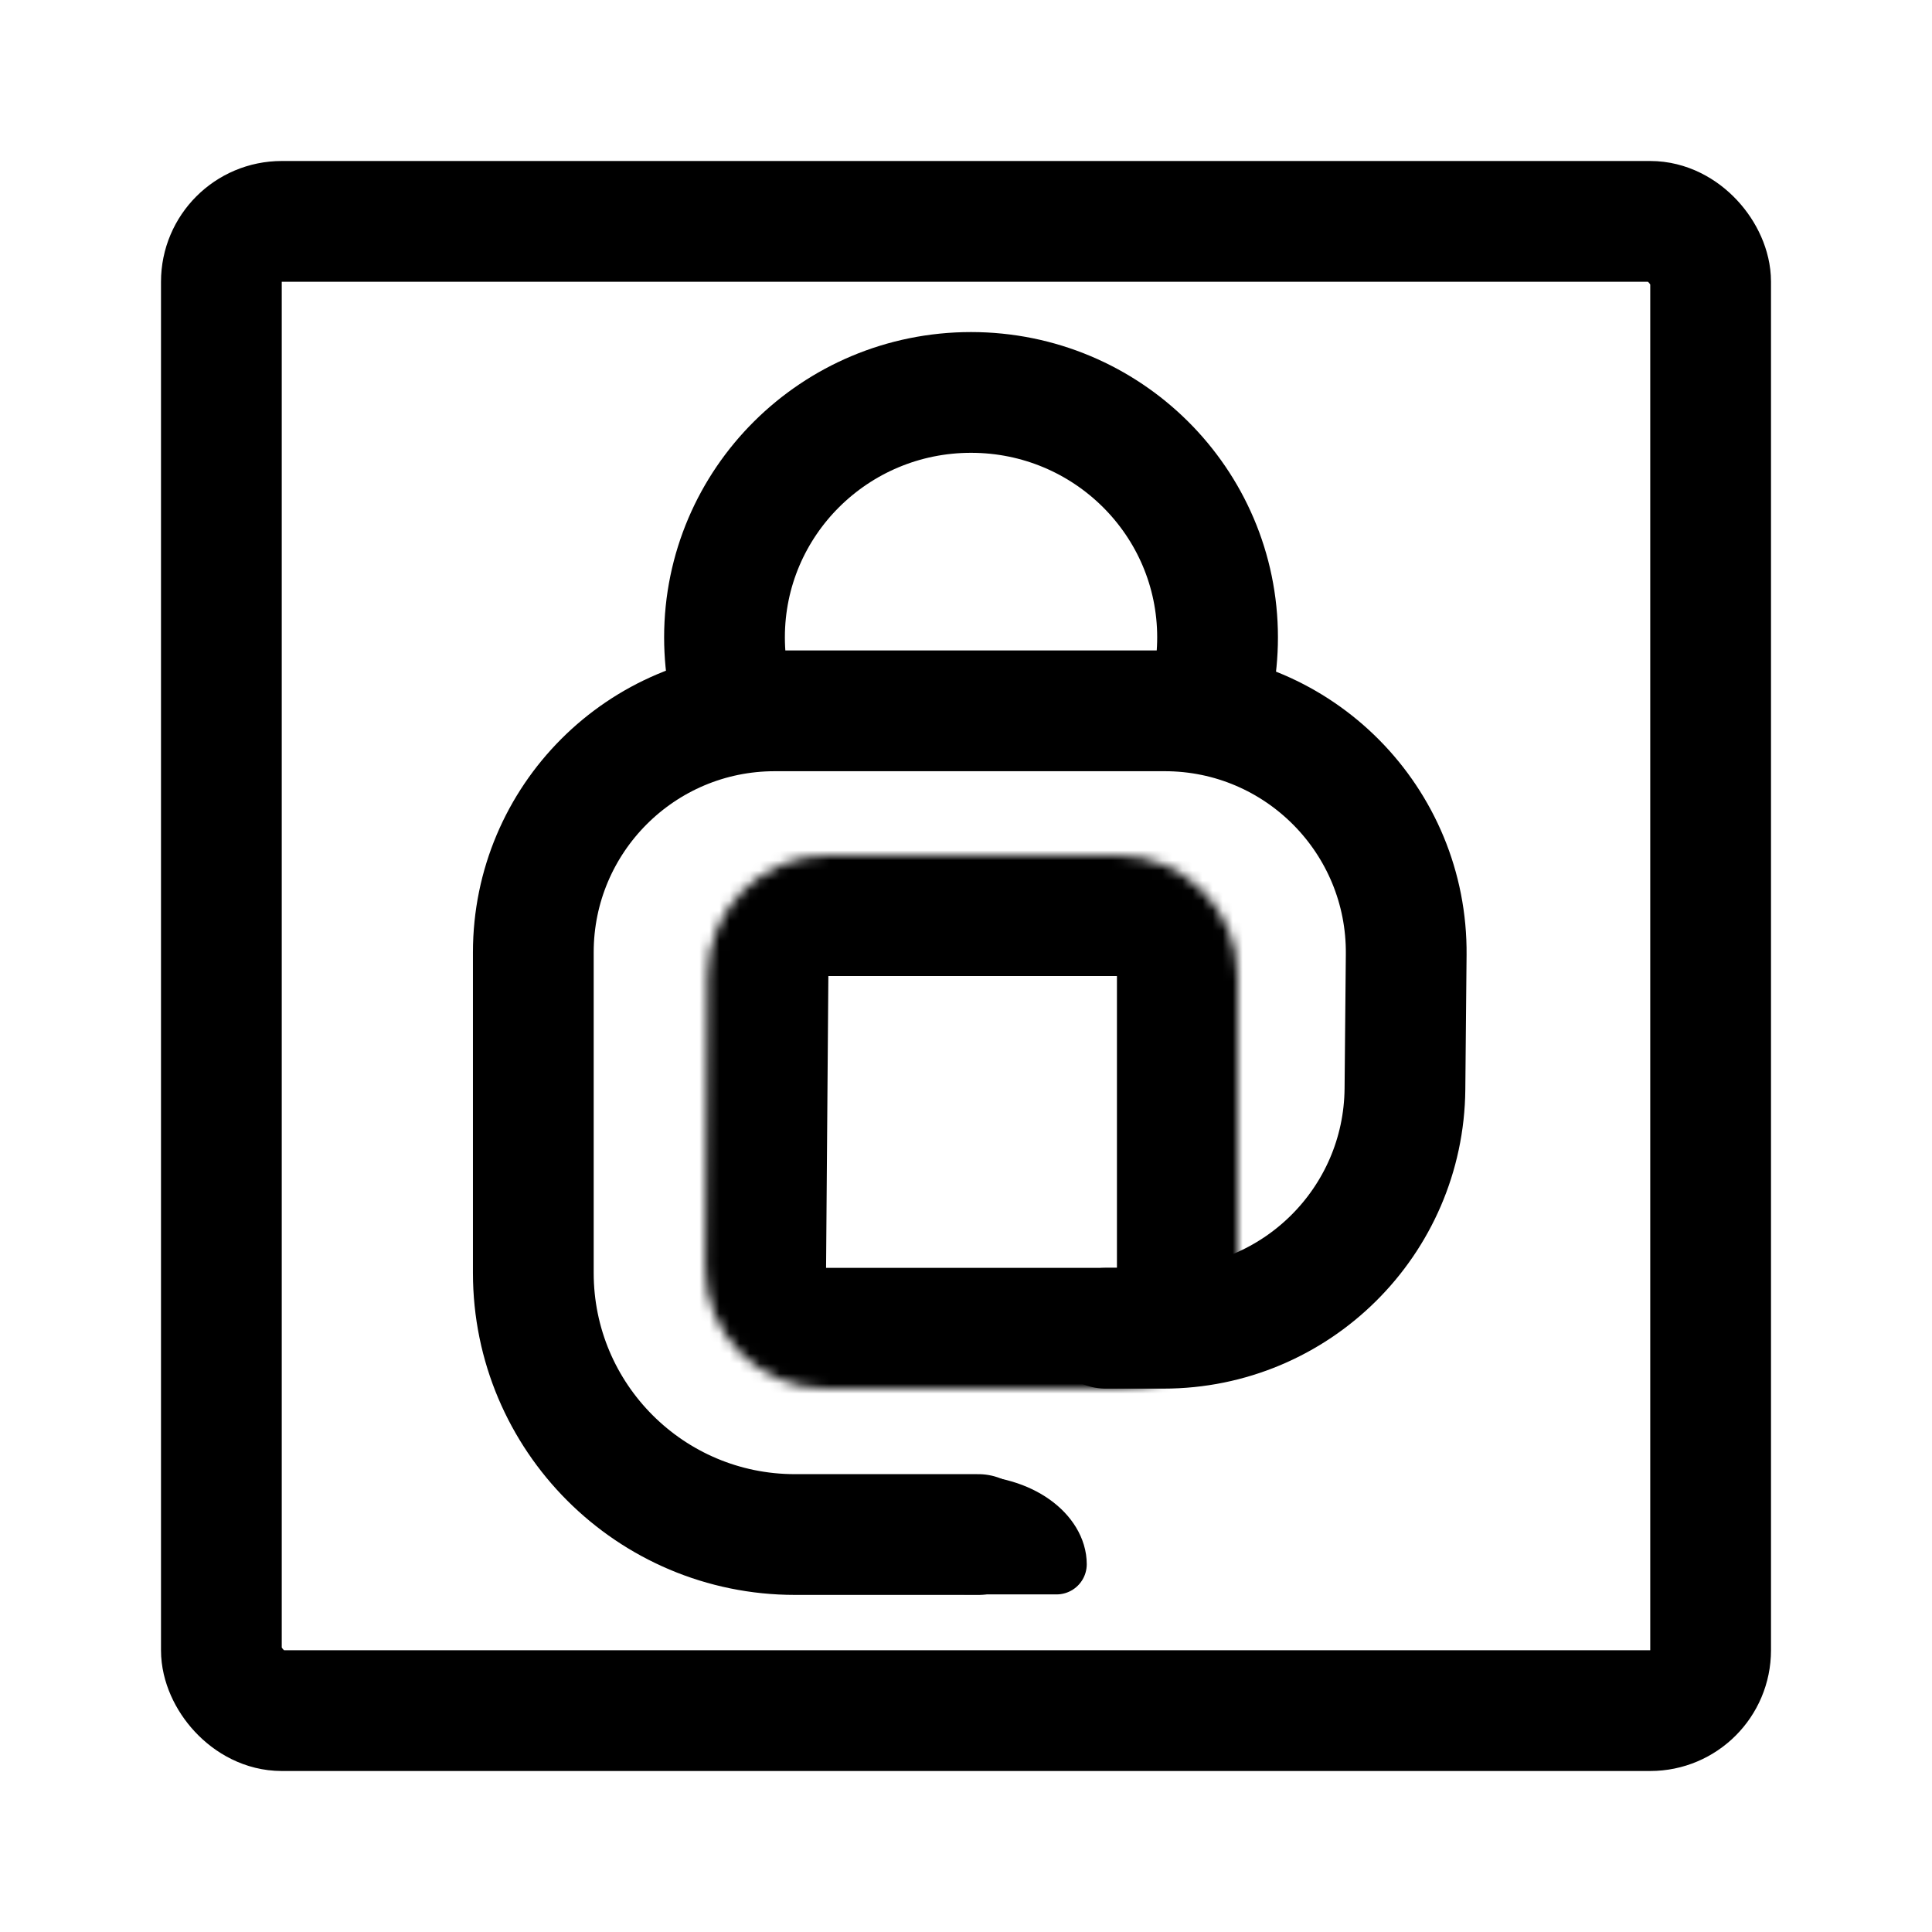 <svg width="192" height="192" viewBox="0 0 192 192" fill="none" xmlns="http://www.w3.org/2000/svg">
<path d="M109.882 132H115.623C128.79 132 139.499 121.391 139.622 108.225L139.747 94.867C139.872 81.525 129.091 70.642 115.748 70.642H77C63.745 70.642 53 81.388 53 94.642V126.5C53 140.859 64.641 152.5 79 152.5H97.224" stroke="black" stroke-width="12" stroke-linecap="round" stroke-linejoin="round"/>
<mask id="path-2-inside-1_1_2" fill="white">
<path d="M70.322 96.906C70.374 90.315 75.731 85 82.322 85H111C117.627 85 123 90.373 123 97L123 126C123 132.627 117.627 138 111 138H82.094C75.43 138 70.043 132.57 70.095 125.906L70.322 96.906Z"/>
</mask>
<path d="M70.322 96.906C70.374 90.315 75.731 85 82.322 85H111C117.627 85 123 90.373 123 97L123 126C123 132.627 117.627 138 111 138H82.094C75.43 138 70.043 132.57 70.095 125.906L70.322 96.906Z" stroke="black" stroke-width="24" mask="url(#path-2-inside-1_1_2)"/>
<path d="M120.551 68C120.846 66.492 121 64.933 121 63.339C121 49.897 110.031 39 96.5 39C82.969 39 72 49.897 72 63.339C72 64.933 72.154 66.492 72.449 68" stroke="black" stroke-width="12" stroke-linecap="round"/>
<path d="M96 155.45V149.6C101.538 149.6 105 152.633 105 155.45H96Z" stroke="black" stroke-width="6" stroke-linecap="round" stroke-linejoin="round"/>
<rect x="22" y="22" width="148" height="148" rx="6" stroke="black" stroke-width="12"/>
</svg>
